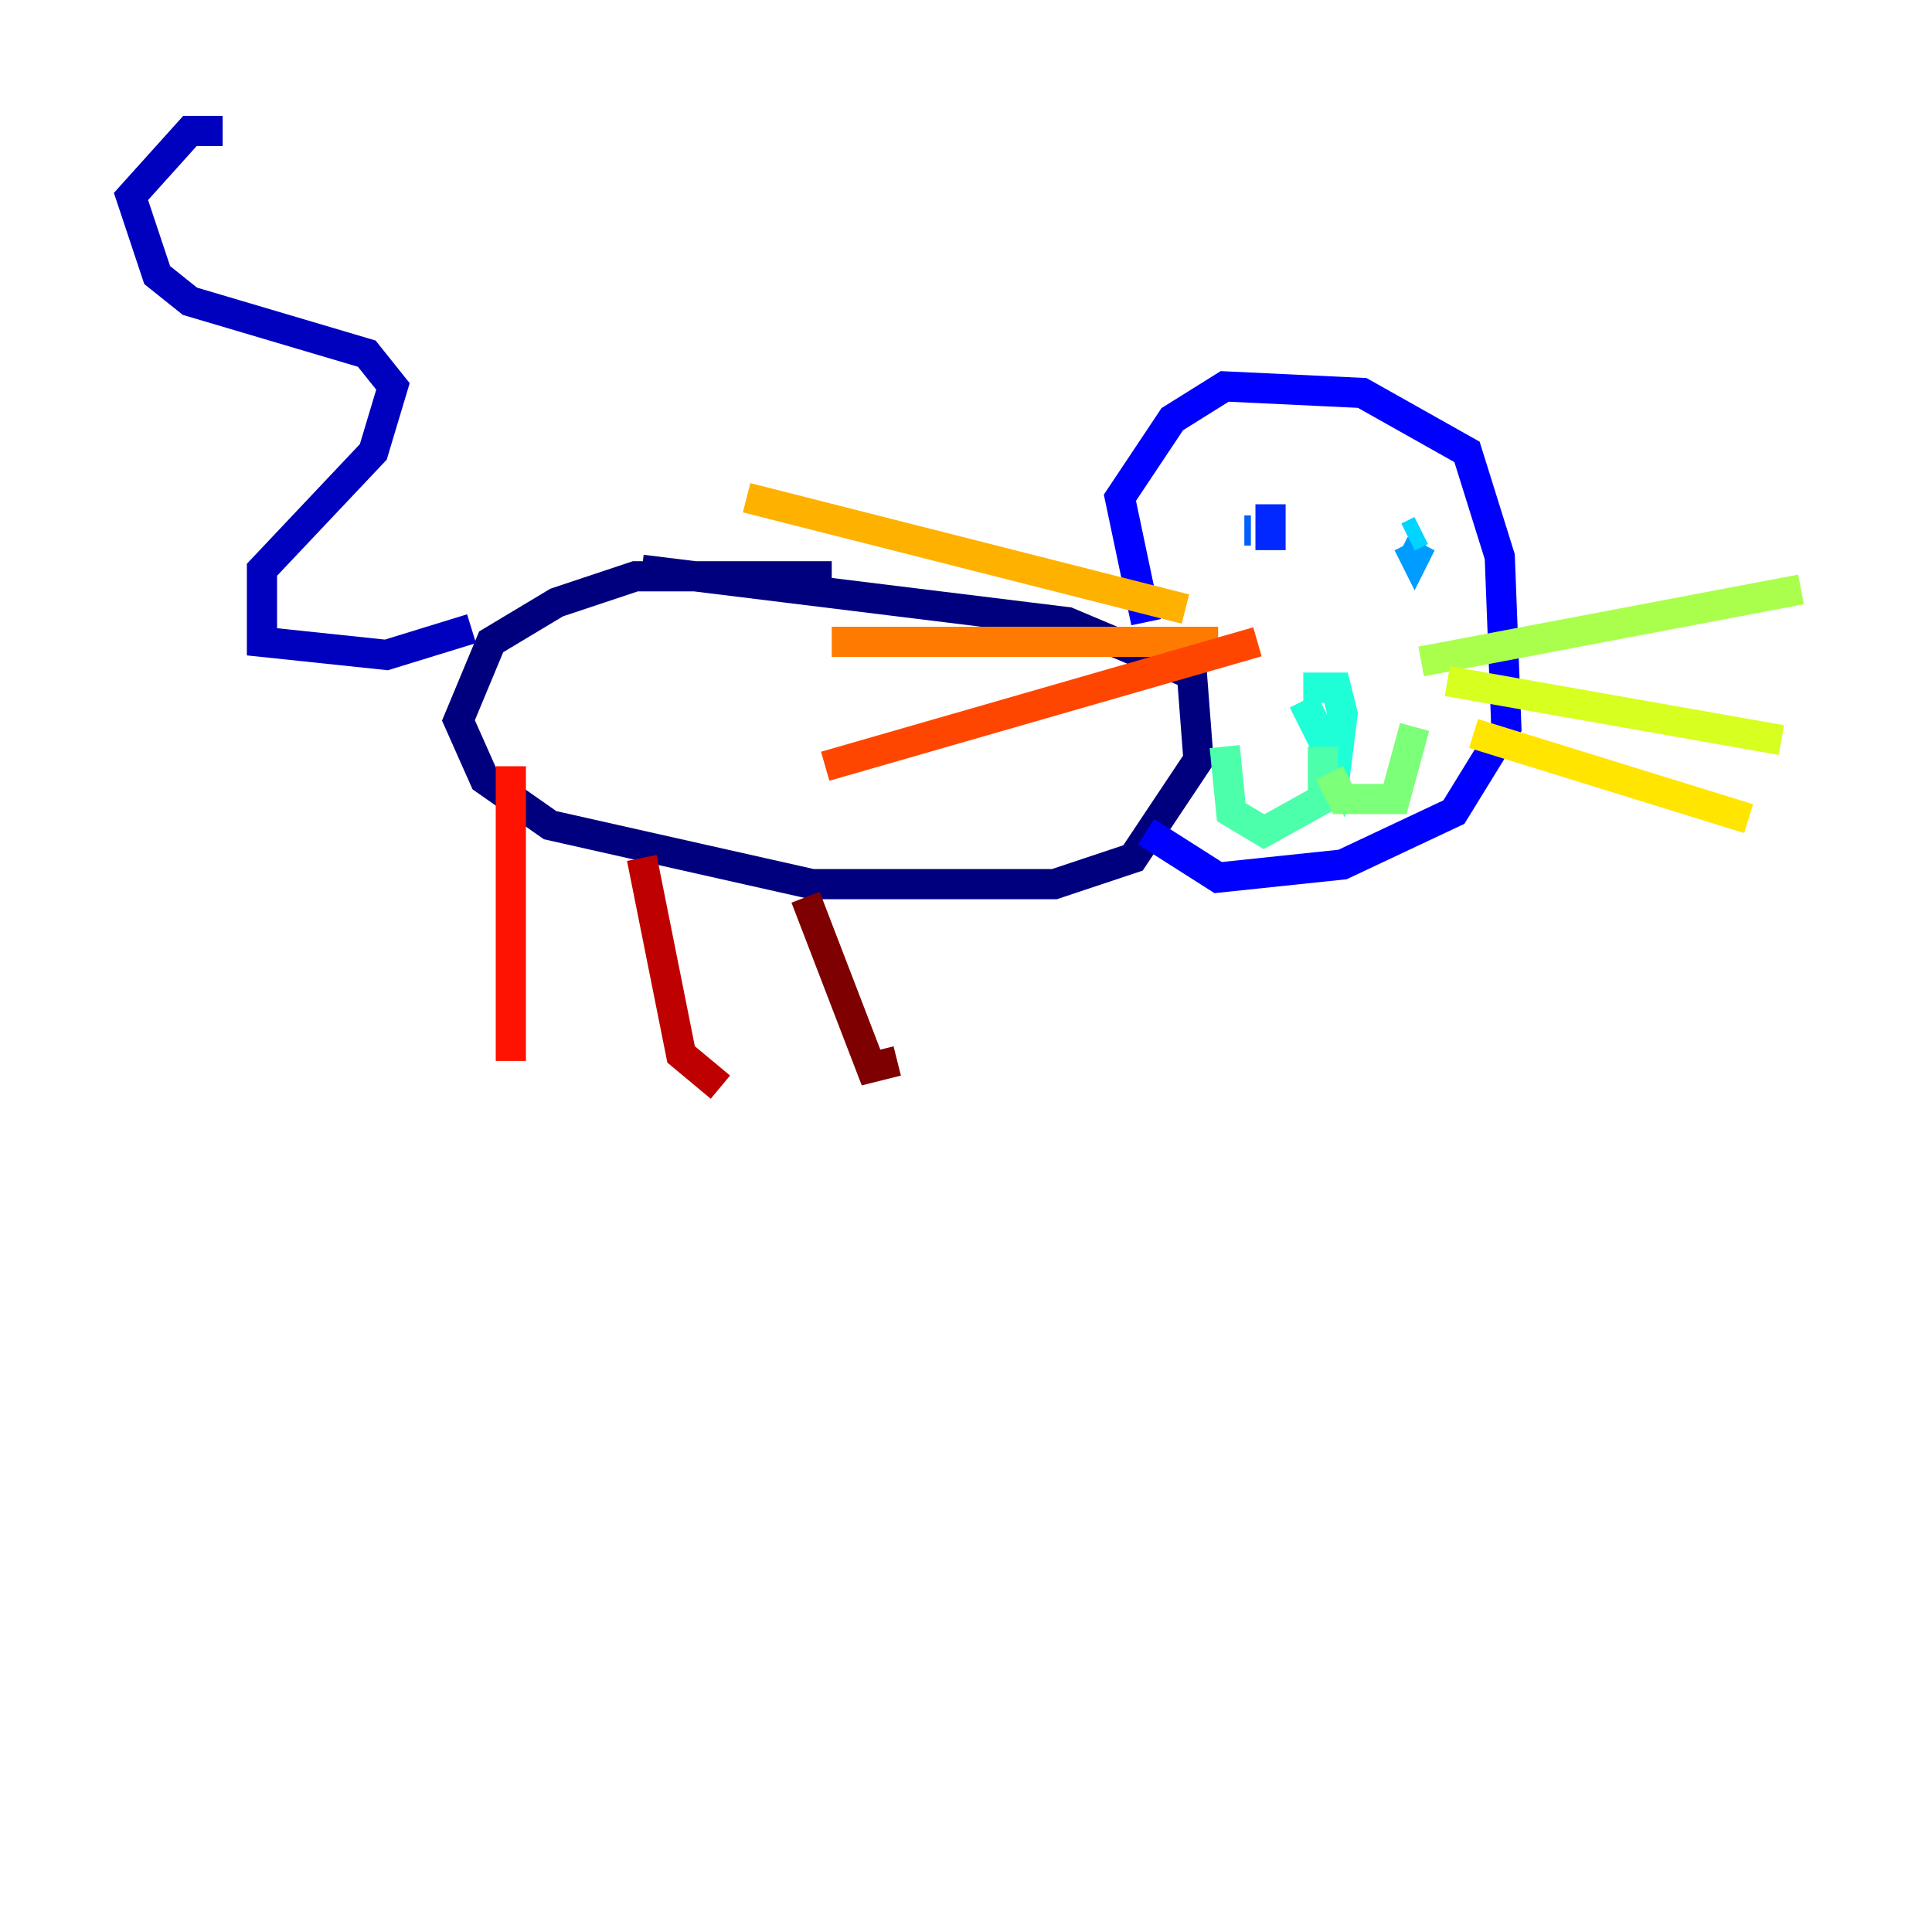 <?xml version="1.0" encoding="utf-8" ?>
<svg baseProfile="tiny" height="128" version="1.2" viewBox="0,0,128,128" width="128" xmlns="http://www.w3.org/2000/svg" xmlns:ev="http://www.w3.org/2001/xml-events" xmlns:xlink="http://www.w3.org/1999/xlink"><defs /><polyline fill="none" points="55.105,38.183 42.088,38.183 36.881,39.919 32.542,42.522 30.373,47.729 32.108,51.634 36.447,54.671 53.803,58.576 69.858,58.576 75.064,56.841 79.403,50.332 78.969,44.691 70.725,41.22 42.522,37.749" stroke="#00007f" stroke-width="2" /><polyline fill="none" points="31.241,41.654 25.6,43.39 17.356,42.522 17.356,37.749 24.732,29.939 26.034,25.6 24.298,23.43 12.583,19.959 10.414,18.224 8.678,13.017 12.583,8.678 14.752,8.678" stroke="#0000bf" stroke-width="2" /><polyline fill="none" points="75.932,41.22 74.197,32.976 77.668,27.77 81.139,25.6 90.251,26.034 97.193,29.939 99.363,36.881 99.797,48.163 96.325,53.803 88.949,57.275 80.705,58.142 75.932,55.105" stroke="#0000fe" stroke-width="2" /><polyline fill="none" points="84.176,33.41 84.176,36.447" stroke="#0028ff" stroke-width="2" /><polyline fill="none" points="82.875,35.146 82.441,35.146" stroke="#0060ff" stroke-width="2" /><polyline fill="none" points="93.288,36.014 93.722,36.881 94.156,36.014" stroke="#009cff" stroke-width="2" /><polyline fill="none" points="94.156,35.146 93.288,35.58" stroke="#00d4ff" stroke-width="2" /><polyline fill="none" points="86.346,45.559 88.515,45.559 88.949,47.295 88.515,50.766 86.346,46.427" stroke="#1fffd7" stroke-width="2" /><polyline fill="none" points="87.647,49.464 87.647,52.936 83.742,55.105 81.573,53.803 81.139,49.464" stroke="#4cffaa" stroke-width="2" /><polyline fill="none" points="88.081,51.2 88.949,52.936 92.42,52.936 93.722,48.163" stroke="#7cff79" stroke-width="2" /><polyline fill="none" points="94.156,43.824 119.322,39.051" stroke="#aaff4c" stroke-width="2" /><polyline fill="none" points="95.891,45.125 118.02,49.031" stroke="#d7ff1f" stroke-width="2" /><polyline fill="none" points="97.627,48.597 115.851,54.237" stroke="#ffe500" stroke-width="2" /><polyline fill="none" points="78.536,40.352 49.464,32.976" stroke="#ffb100" stroke-width="2" /><polyline fill="none" points="80.705,42.522 55.105,42.522" stroke="#ff7a00" stroke-width="2" /><polyline fill="none" points="83.308,42.522 54.671,50.766" stroke="#ff4600" stroke-width="2" /><polyline fill="none" points="33.844,50.766 33.844,70.291" stroke="#fe1200" stroke-width="2" /><polyline fill="none" points="42.522,56.841 45.125,69.858 47.729,72.027" stroke="#bf0000" stroke-width="2" /><polyline fill="none" points="53.37,59.444 57.709,70.725 59.444,70.291" stroke="#7f0000" stroke-width="2" /></svg>